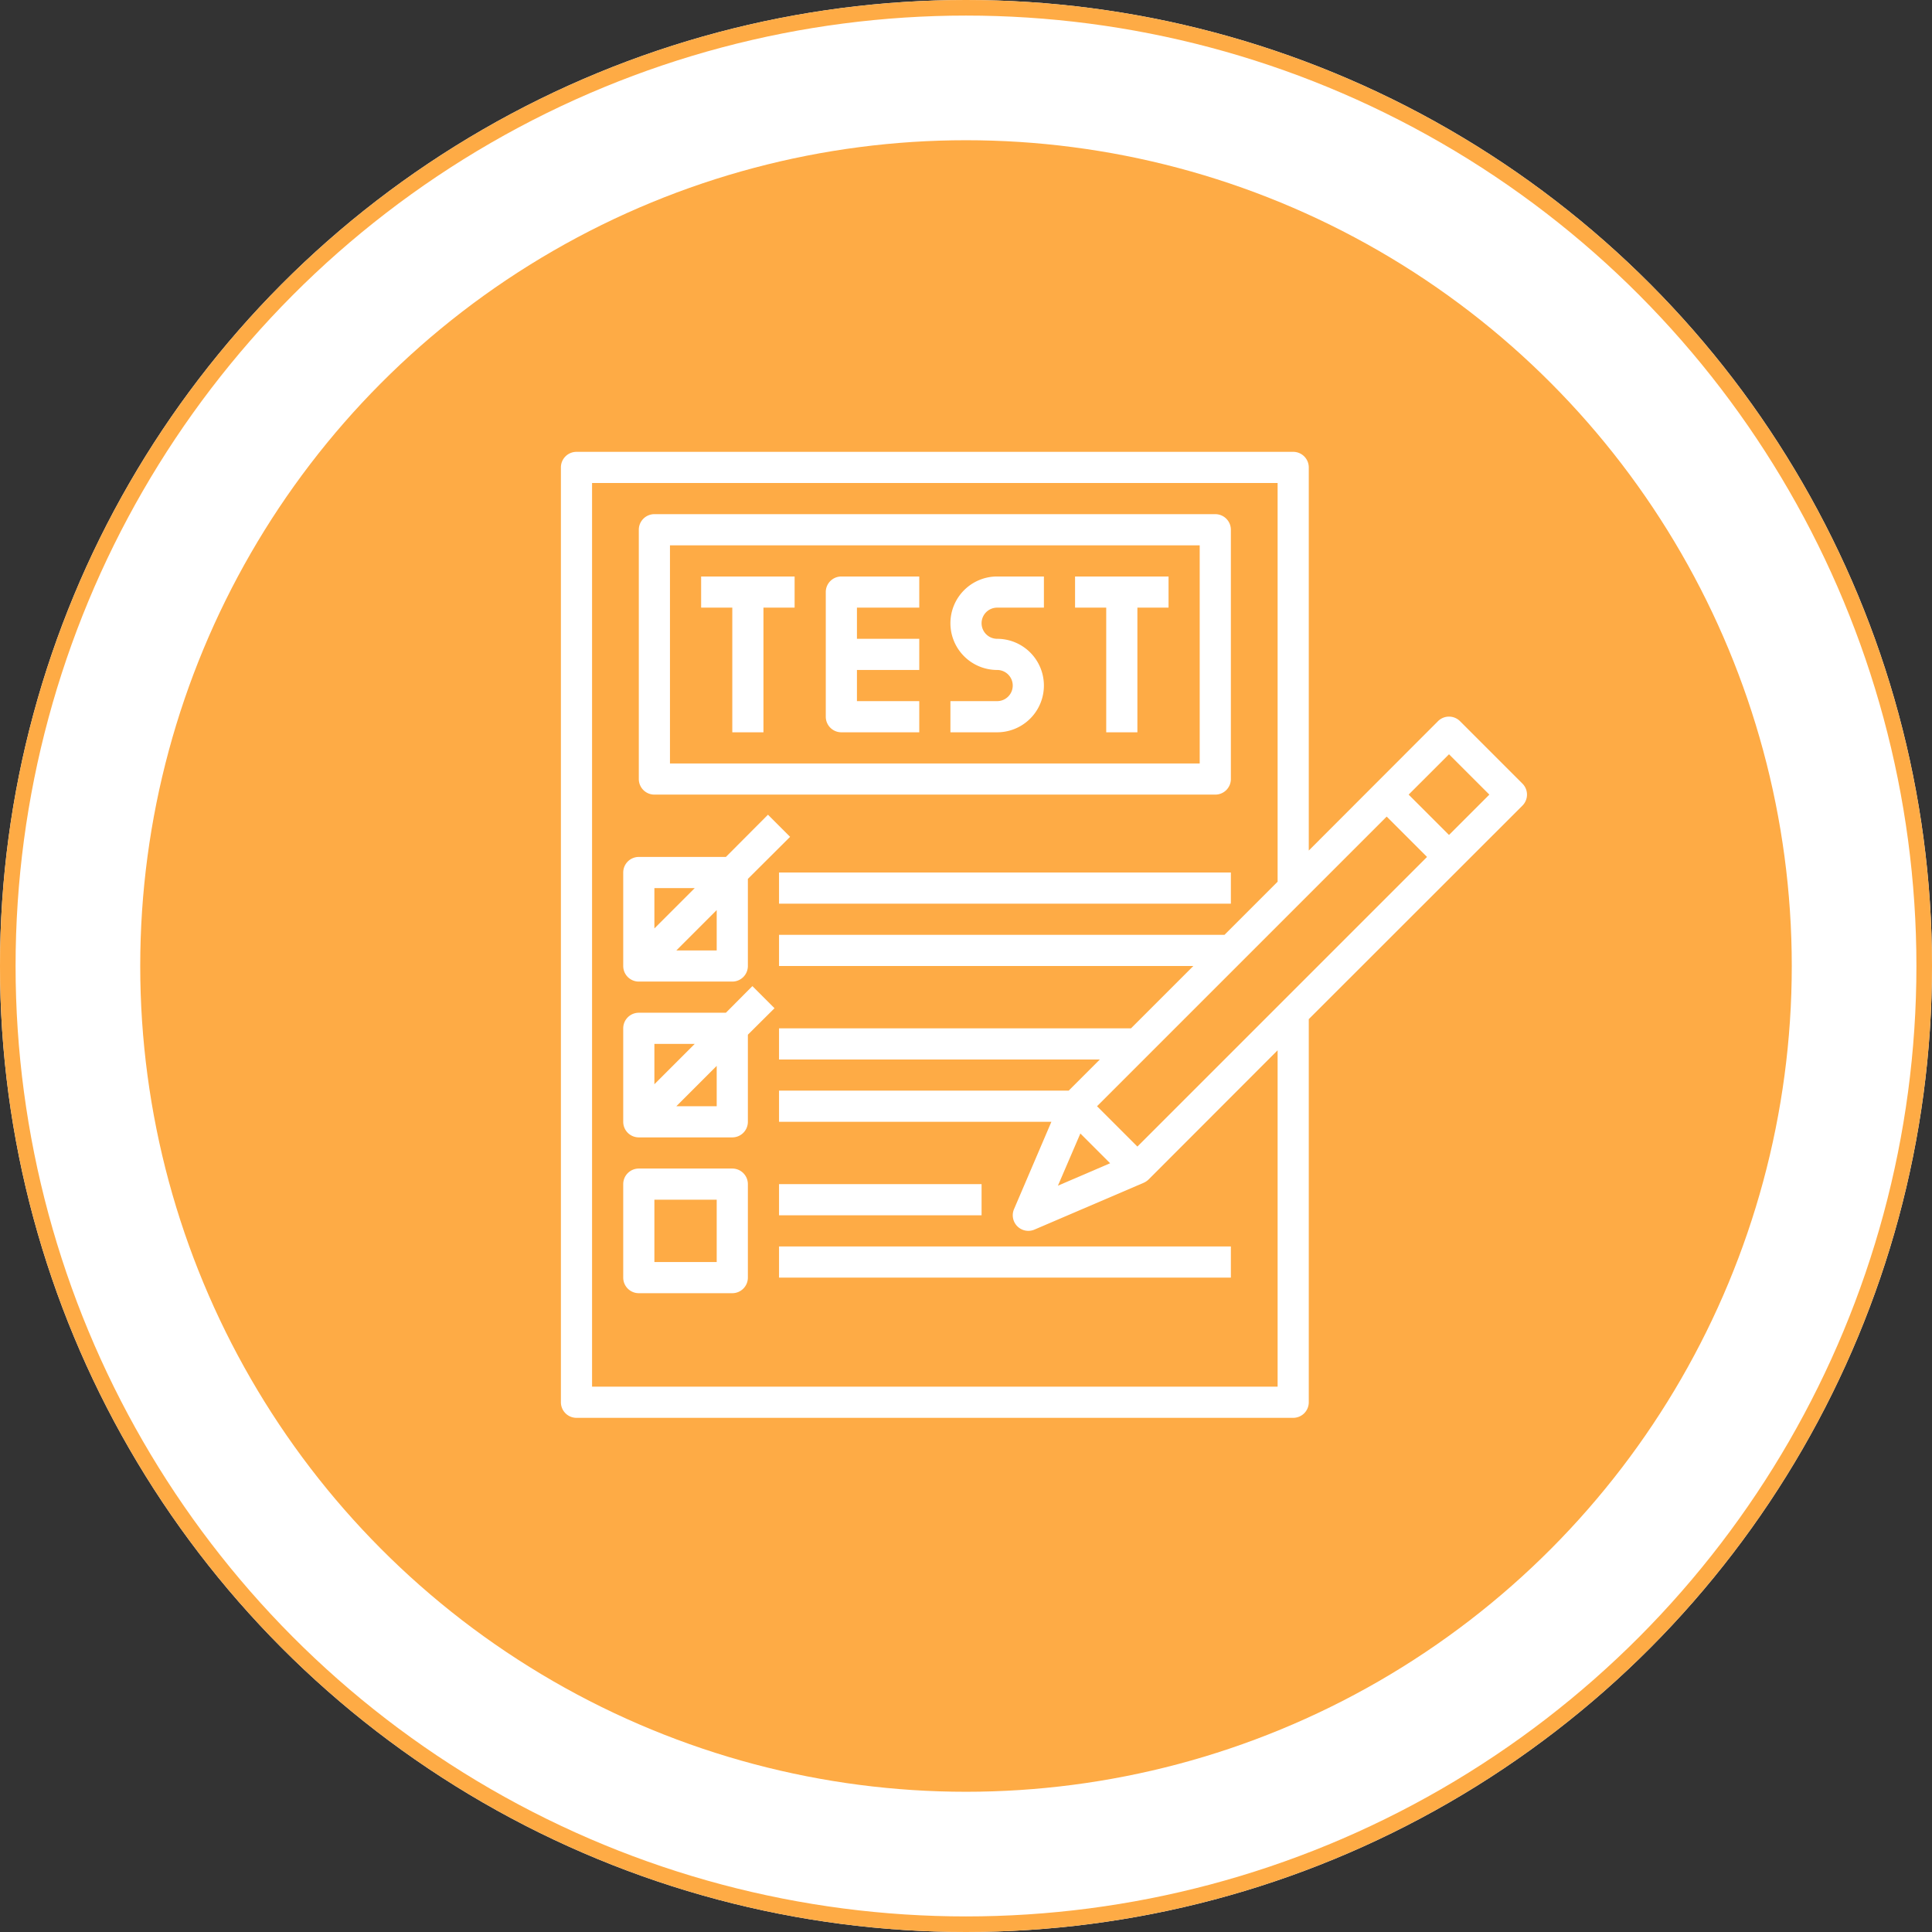 <svg xmlns="http://www.w3.org/2000/svg" width="124" height="124" viewBox="0 0 124 124"><rect x="0" y="0" width="124" height="124" fill="#333333" stroke="none"/><g transform="translate(-480 -1506)"><g transform="translate(480 1506)" fill="#fff" stroke="#feab45" stroke-width="1"><circle cx="62" cy="62" r="62" stroke="none"/><circle cx="62" cy="62" r="61.5" fill="none"/></g><circle cx="53" cy="53" r="53" transform="translate(489 1515)" fill="#feab45"/><g transform="translate(515 1534)"><path d="M10,11h2v8h2V11h2V9H10Z" fill="#fff"/><path d="M34,11h2v8h2V11h2V9H34Z" fill="#fff"/><path d="M18,10v8a1,1,0,0,0,1,1h5V17H20V15h4V13H20V11h4V9H19A1,1,0,0,0,18,10Z" fill="#fff"/><path d="M26,12a3,3,0,0,0,3,3,1,1,0,0,1,0,2H26v2h3a3,3,0,0,0,0-6,1,1,0,0,1,0-2h3V9H29a3,3,0,0,0-3,3Z" fill="#fff"/><path d="M7,23H43a1,1,0,0,0,1-1V6a1,1,0,0,0-1-1H7A1,1,0,0,0,6,6V22A1,1,0,0,0,7,23ZM8,7H42V21H8Z" fill="#fff"/><path d="M6,35h6a1,1,0,0,0,1-1V28.41l2.71-2.7-1.42-1.42L11.59,27H6a1,1,0,0,0-1,1v6A1,1,0,0,0,6,35Zm5-2H8.41L11,30.41ZM9.59,29,7,31.59V29Z" fill="#fff"/><path d="M12,47H6a1,1,0,0,0-1,1v6a1,1,0,0,0,1,1h6a1,1,0,0,0,1-1V48A1,1,0,0,0,12,47Zm-1,6H7V49h4Z" fill="#fff"/><path d="M13.29,35.29,11.59,37H6a1,1,0,0,0-1,1v6a1,1,0,0,0,1,1h6a1,1,0,0,0,1-1V38.41l1.71-1.7ZM9.59,39,7,41.59V39ZM11,43H8.41L11,40.41Z" fill="#fff"/><path d="M15,28H44v2H15Z" fill="#fff"/><path d="M15,48H28v2H15Z" fill="#fff"/><path d="M15,52H44v2H15Z" fill="#fff"/><path d="M62.71,22.29l-4-4a1,1,0,0,0-1.42,0L49,26.59V2a1,1,0,0,0-1-1H2A1,1,0,0,0,1,2V62a1,1,0,0,0,1,1H48a1,1,0,0,0,1-1V37.41l13.71-13.7a1,1,0,0,0,0-1.42ZM34.34,44.75l1.91,1.91L32.9,48.1ZM35.41,43,54,24.41,56.59,27,38,45.59ZM47,61H3V3H47V28.59L43.59,32H15v2H41.59l-4,4H15v2H35.59l-2,2H15v2H32.48l-2.4,5.61a1,1,0,0,0,1.31,1.31l7-3a1.11,1.11,0,0,0,.32-.21L47,39.41ZM58,25.59,55.41,23,58,20.41,60.59,23Z" fill="#fff"/></g></g></svg>